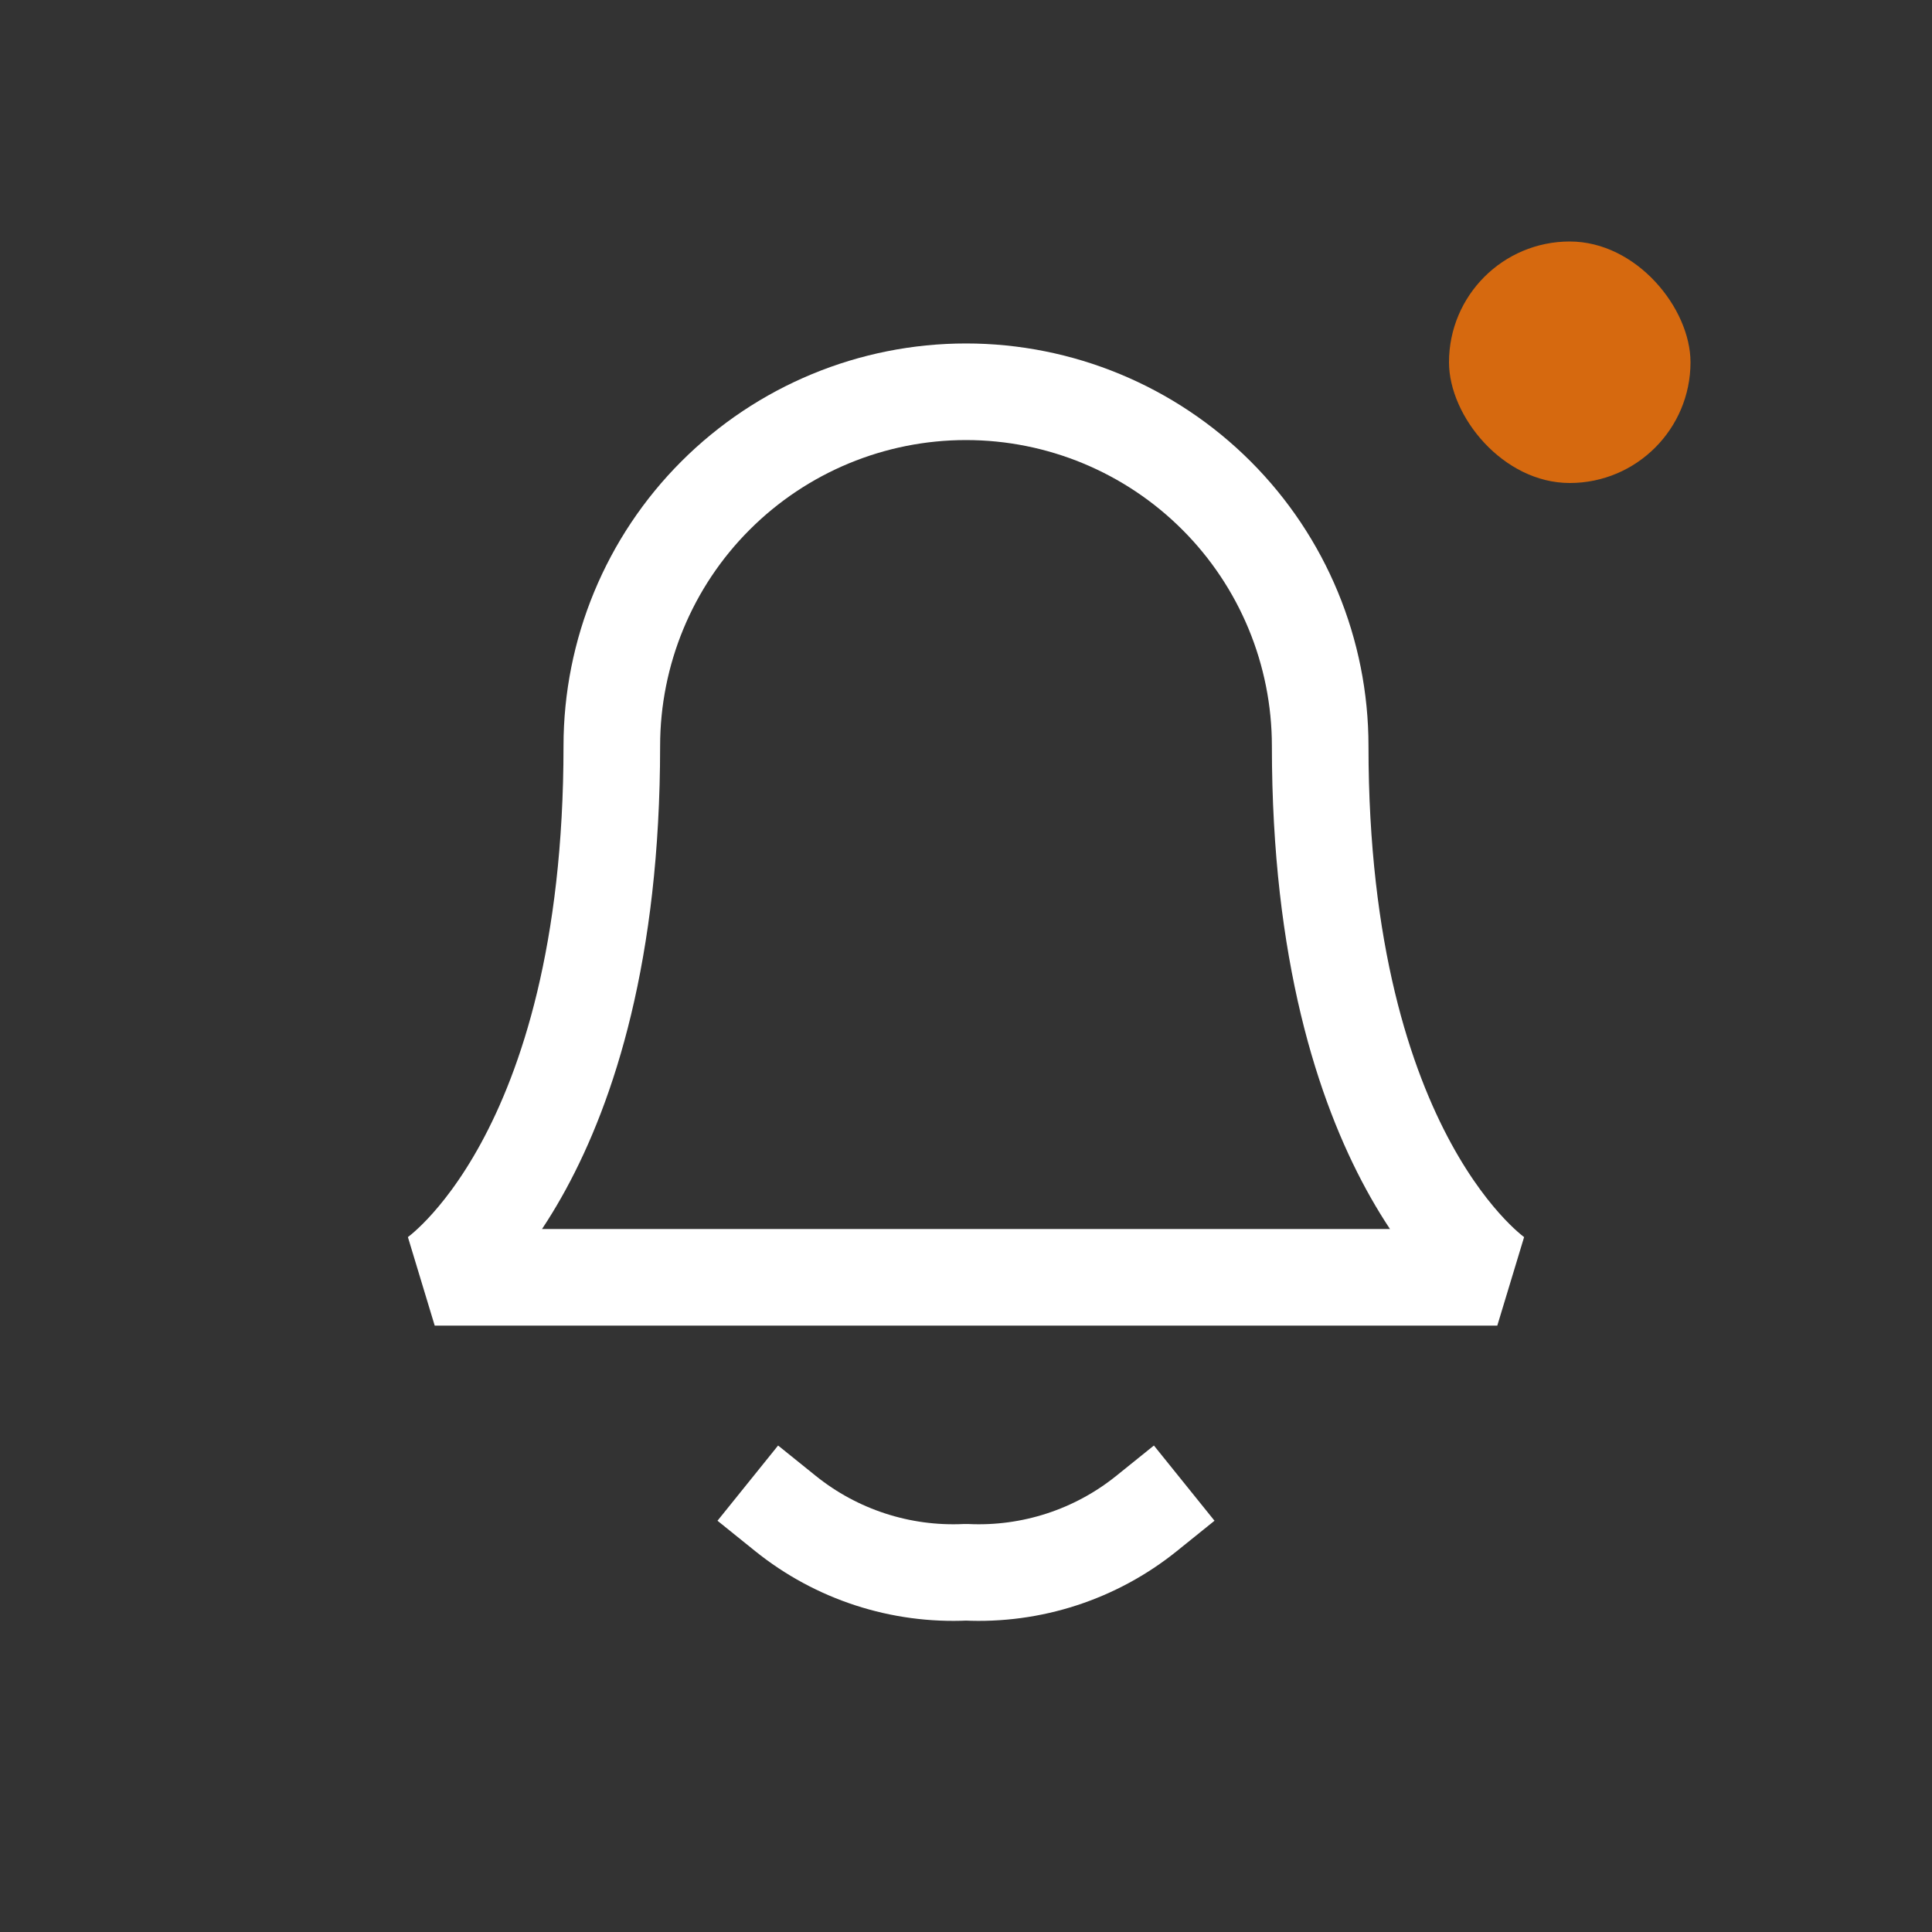 <svg width="40" height="40" viewBox="0 0 40 40" fill="none" xmlns="http://www.w3.org/2000/svg">
<rect x="0" y="0" width="40" height="40" fill="#333333" stroke="none"/>
<mask id="mask0_256_628" style="mask-type:alpha" maskUnits="userSpaceOnUse" x="0" y="0" width="40" height="40">
<rect width="40" height="40" fill="#D9D9D9"/>
</mask>
<g mask="url(#mask0_256_628)">
<path d="M27.333 15.445C27.333 13.5 26.561 11.634 25.185 10.259C23.81 8.884 21.945 8.111 20 8.111C18.055 8.111 16.19 8.884 14.815 10.259C13.439 11.634 12.667 13.5 12.667 15.445C12.667 24 9 26.445 9 26.445H31C31 26.445 27.333 24 27.333 15.445Z" stroke="white" stroke-width="2" stroke-linecap="round" stroke-linejoin="bevel"/>
<path d="M23.739 31.334C22.684 32.184 21.354 32.617 20 32.552C18.647 32.617 17.316 32.184 16.261 31.334" stroke="white" stroke-width="2" stroke-linecap="square" stroke-linejoin="bevel"/>
<rect x="30" y="5" width="5" height="5" rx="2.5" fill="#D6690F"/>
</g>
</svg>
